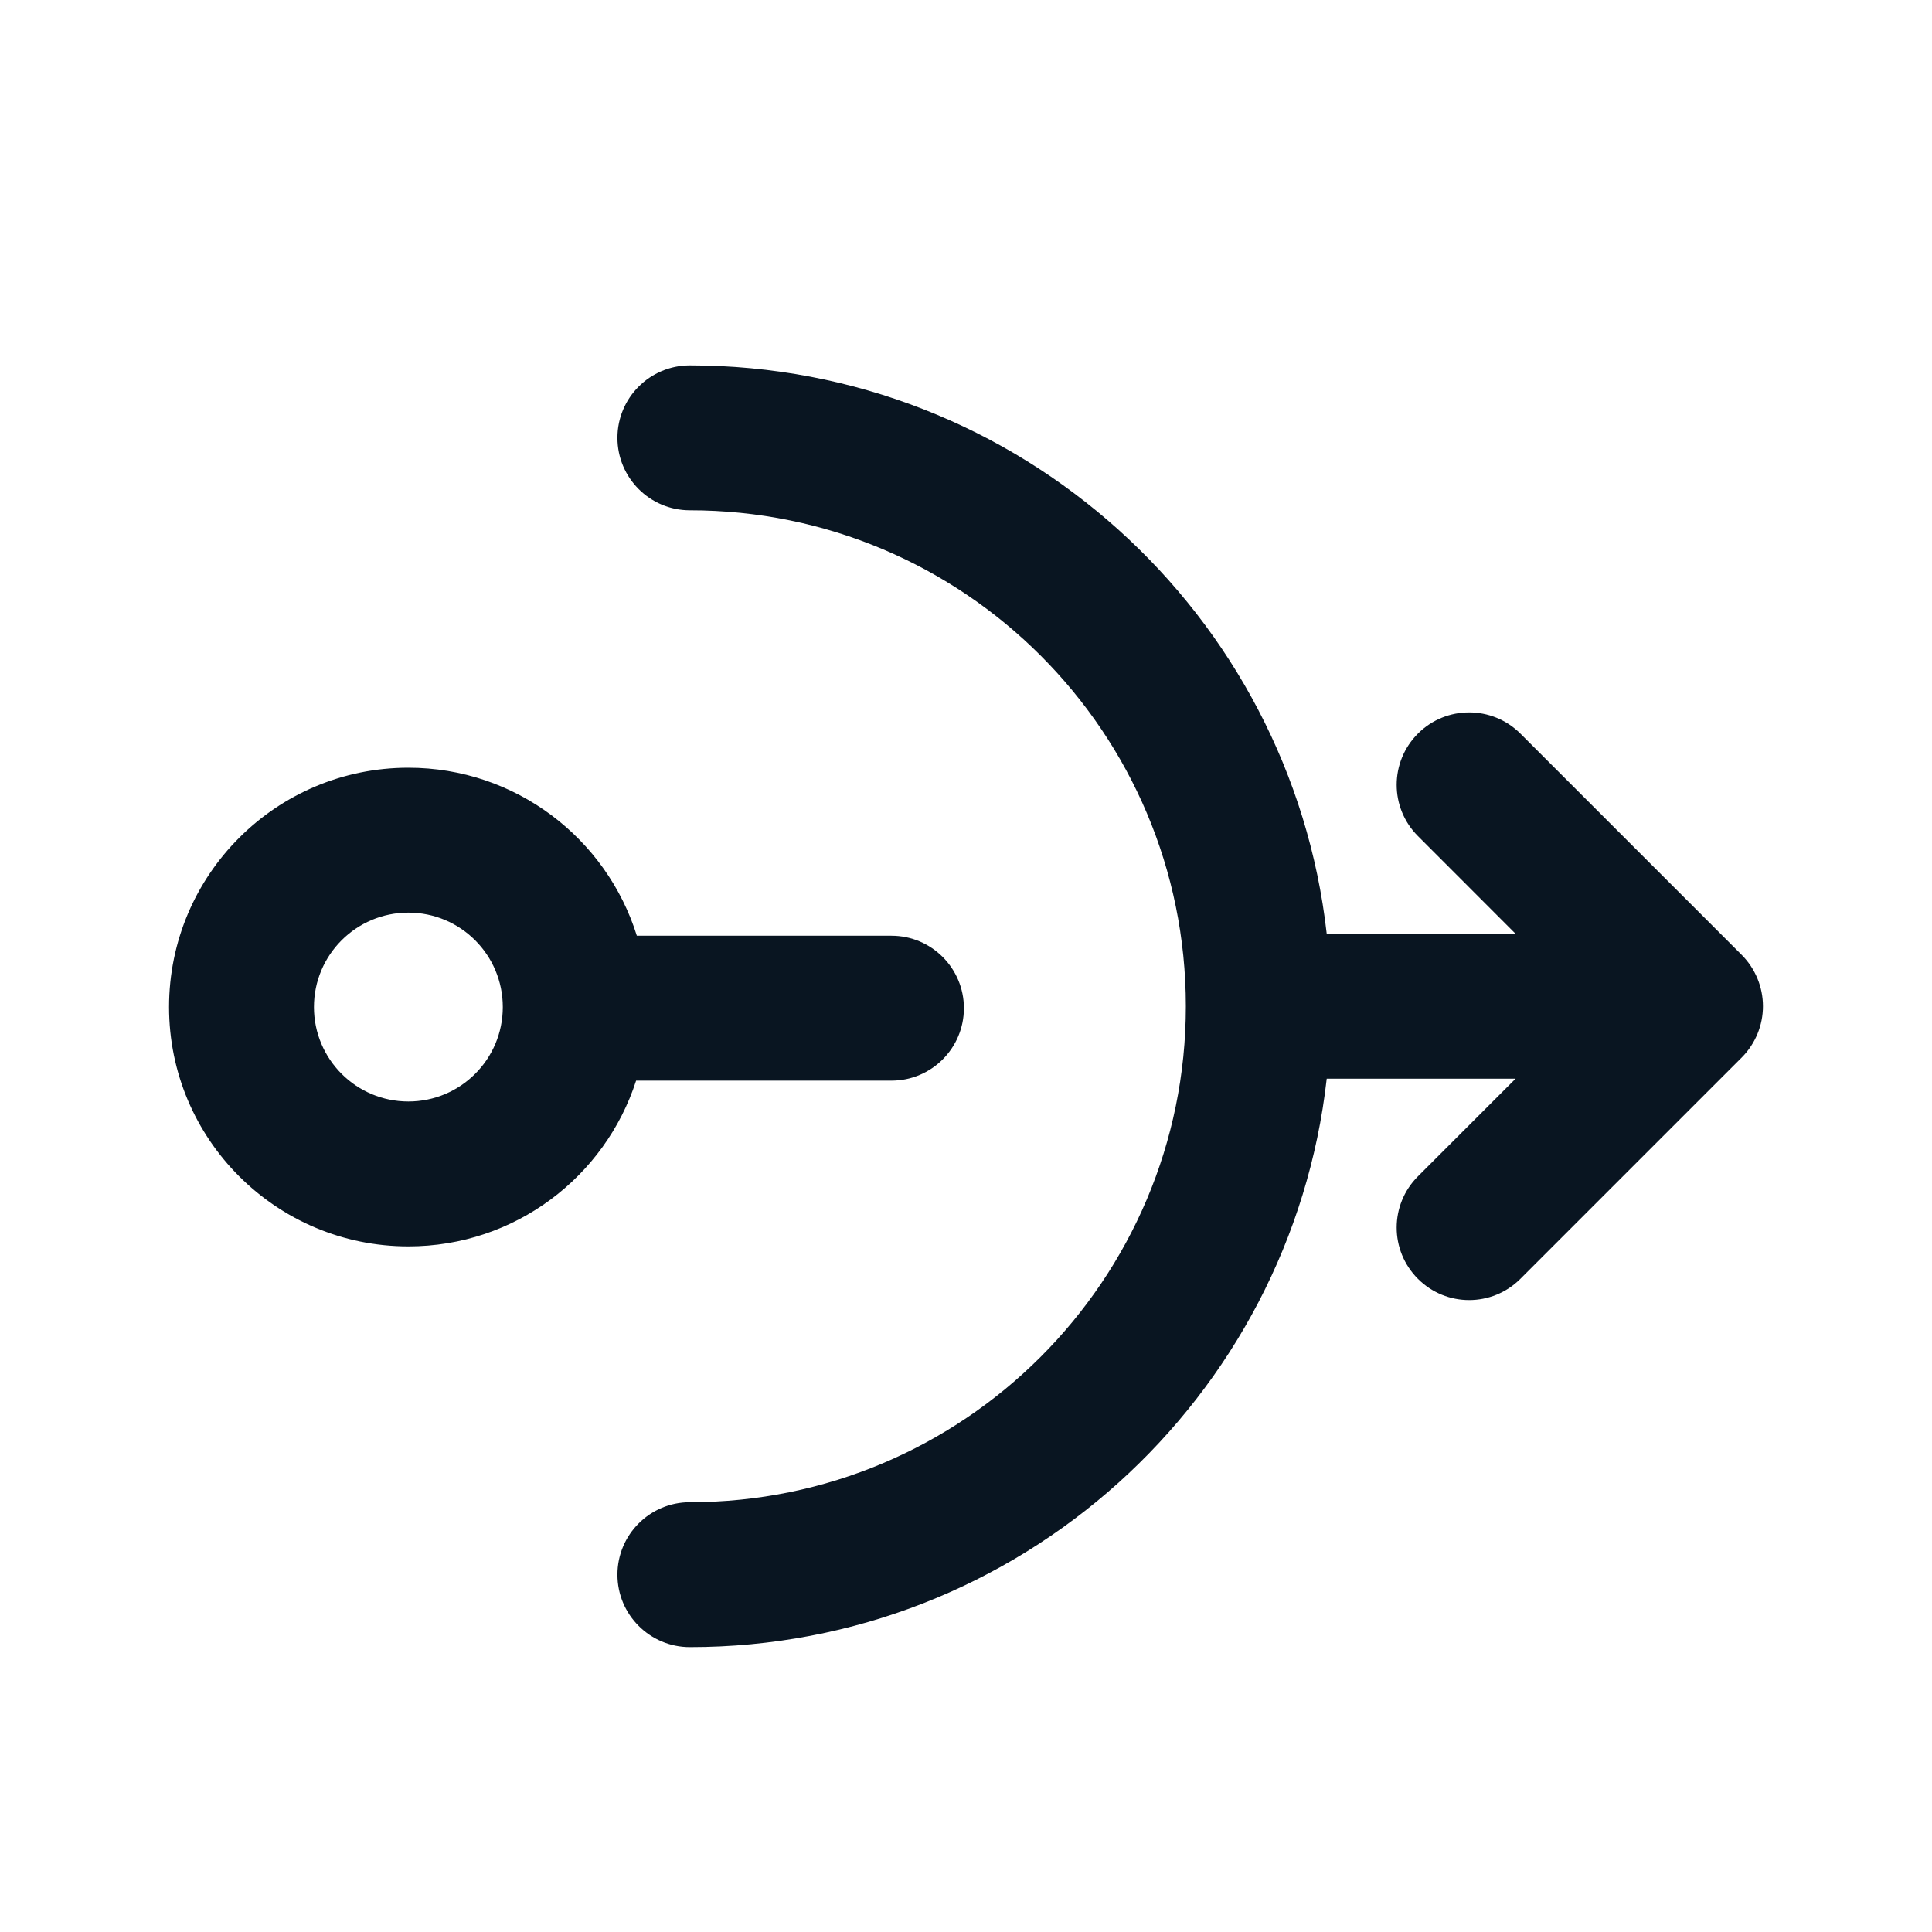 <svg width="24" height="24" viewBox="0 0 24 24" fill="none" xmlns="http://www.w3.org/2000/svg">
<path fill-rule="evenodd" clip-rule="evenodd" d="M8.57 4.539C8.073 4.539 7.67 4.942 7.67 5.439C7.67 5.936 8.073 6.339 8.57 6.339C11.973 6.339 14.731 9.097 14.731 12.5C14.731 15.902 11.973 18.661 8.57 18.661C8.073 18.661 7.67 19.064 7.67 19.561C7.67 20.058 8.073 20.461 8.57 20.461C12.663 20.461 16.034 17.373 16.481 13.4H18.827L17.614 14.613C17.262 14.965 17.262 15.534 17.614 15.886C17.965 16.238 18.535 16.238 18.887 15.886L21.637 13.136C21.805 12.967 21.9 12.738 21.9 12.5C21.9 12.261 21.805 12.032 21.637 11.863L18.887 9.113C18.535 8.762 17.965 8.762 17.614 9.113C17.262 9.465 17.262 10.034 17.614 10.386L18.827 11.6L16.481 11.6C16.034 7.627 12.663 4.539 8.57 4.539ZM5.073 9.537C6.406 9.537 7.534 10.415 7.911 11.624H11.074C11.571 11.624 11.974 12.027 11.974 12.524C11.974 13.021 11.571 13.424 11.074 13.424H7.902C7.517 14.619 6.396 15.483 5.073 15.483C3.431 15.483 2.1 14.152 2.1 12.51C2.1 10.868 3.431 9.537 5.073 9.537ZM5.073 11.337C4.425 11.337 3.9 11.862 3.9 12.51C3.9 13.158 4.425 13.683 5.073 13.683C5.721 13.683 6.246 13.158 6.246 12.51C6.246 11.862 5.721 11.337 5.073 11.337Z" fill="#091521"/>
</svg>
